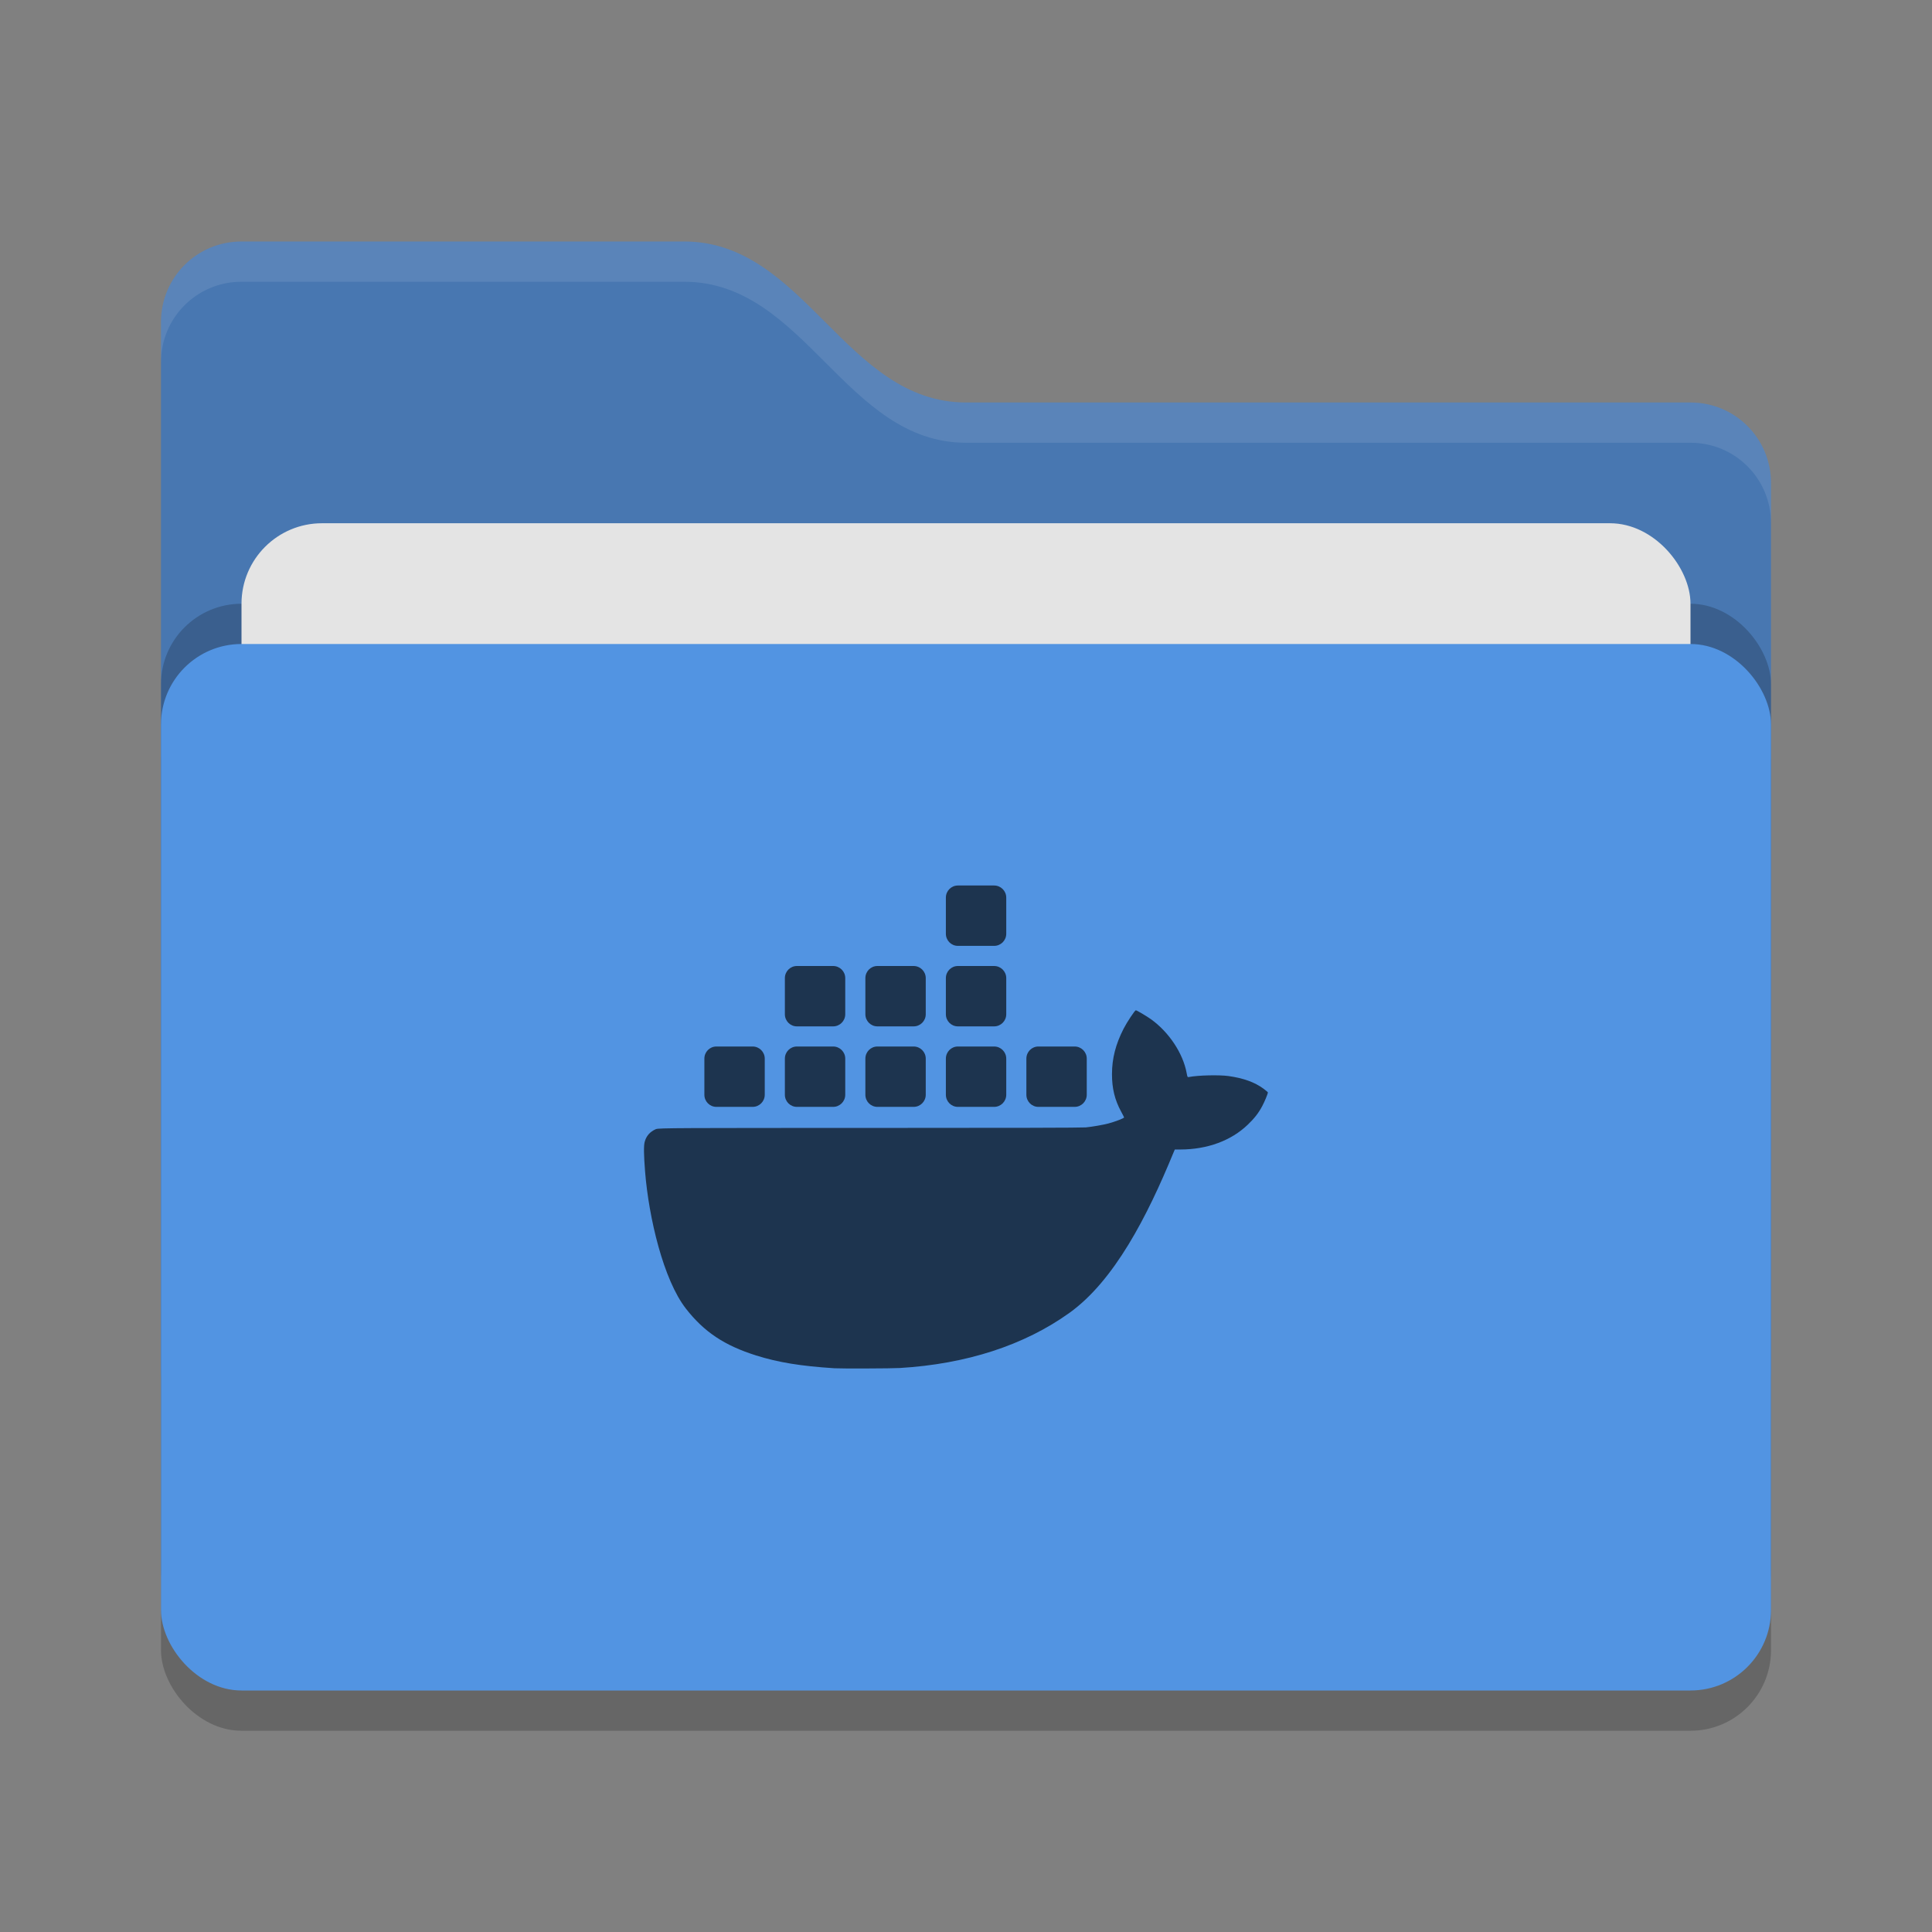 <svg xmlns="http://www.w3.org/2000/svg" width="48" height="48" version="1">
 <rect width="100%" height="100%" fill="#808080" stroke="none"/>
 <rect style="opacity:0.2" width="40" height="26" x="4" y="17" rx="2" ry="2"/>
 <path style="fill:#4877b1" d="M 4,34 C 4,35.108 4.892,36 6,36 H 42 C 43.108,36 44,35.108 44,34 V 12 C 44,10.892 43.108,10 42,10 H 24 C 21,10 20,6 17,6 H 6 C 4.892,6 4,6.892 4,8"/>
 <rect style="opacity:0.2" width="40" height="26" x="4" y="15" rx="2" ry="2"/>
 <rect style="fill:#e4e4e4" width="36" height="16" x="6" y="13" rx="2" ry="2"/>
 <rect style="fill:#5294e2" width="40" height="26" x="4" y="16" rx="2" ry="2"/>
 <path style="opacity:0.1;fill:#ffffff" d="M 6,6 C 4.892,6 4,6.892 4,8 V 9 C 4,7.892 4.892,7 6,7 H 17 C 20,7 21,11 24,11 H 42 C 43.108,11 44,11.892 44,13 V 12 C 44,10.892 43.108,10 42,10 H 24 C 21,10 20,6 17,6 Z"/>
 <path style="fill:#1d344f" d="M 23.799 22 C 23.633 22 23.5 22.135 23.5 22.301 L 23.5 23.199 C 23.5 23.365 23.633 23.5 23.799 23.5 L 24.699 23.5 C 24.865 23.5 25 23.365 25 23.199 L 25 22.301 C 25 22.135 24.865 22 24.699 22 L 23.799 22 z M 19.799 24 C 19.633 24 19.5 24.135 19.5 24.301 L 19.5 25.199 C 19.5 25.365 19.633 25.5 19.799 25.5 L 20.699 25.5 C 20.865 25.5 21 25.365 21 25.199 L 21 24.301 C 21 24.135 20.865 24 20.699 24 L 19.799 24 z M 21.799 24 C 21.633 24 21.5 24.135 21.5 24.301 L 21.5 25.199 C 21.5 25.365 21.633 25.5 21.799 25.5 L 22.699 25.5 C 22.865 25.5 23 25.365 23 25.199 L 23 24.301 C 23 24.135 22.865 24 22.699 24 L 21.799 24 z M 23.799 24 C 23.633 24 23.5 24.135 23.5 24.301 L 23.5 25.199 C 23.5 25.365 23.633 25.5 23.799 25.5 L 24.699 25.5 C 24.865 25.5 25 25.365 25 25.199 L 25 24.301 C 25 24.135 24.865 24 24.699 24 L 23.799 24 z M 28.219 25.1 C 28.195 25.1 27.997 25.398 27.916 25.557 C 27.719 25.941 27.627 26.297 27.627 26.686 C 27.626 27.038 27.696 27.328 27.854 27.617 C 27.894 27.692 27.928 27.756 27.928 27.762 C 27.928 27.782 27.717 27.864 27.539 27.912 C 27.412 27.946 27.146 27.993 26.975 28.01 C 26.873 28.019 25.106 28.023 21.84 28.023 C 16.87 28.024 16.362 28.023 16.295 28.053 C 16.147 28.118 16.055 28.223 16.016 28.373 C 15.991 28.469 15.995 28.706 16.027 29.109 C 16.119 30.254 16.482 31.794 17.041 32.512 C 17.492 33.091 17.998 33.428 18.785 33.676 C 19.334 33.849 19.899 33.941 20.732 33.994 L 20.734 33.994 C 20.886 34.004 22.165 34 22.354 33.988 C 24.01 33.889 25.446 33.423 26.568 32.619 C 27.684 31.82 28.505 30.218 29.152 28.643 L 29.188 28.559 L 29.33 28.559 C 29.996 28.557 30.587 28.34 31 27.943 C 31.162 27.788 31.264 27.659 31.357 27.486 C 31.416 27.378 31.5 27.175 31.5 27.141 C 31.5 27.135 31.452 27.093 31.393 27.049 C 31.169 26.885 30.892 26.786 30.521 26.734 C 30.287 26.702 29.762 26.714 29.541 26.758 C 29.503 26.765 29.501 26.763 29.482 26.66 C 29.393 26.172 29.045 25.646 28.598 25.324 C 28.486 25.244 28.242 25.1 28.219 25.1 z M 17.799 26 C 17.633 26 17.5 26.135 17.5 26.301 L 17.5 27.199 C 17.5 27.365 17.633 27.5 17.799 27.5 L 18.699 27.5 C 18.865 27.5 19 27.365 19 27.199 L 19 26.301 C 19 26.135 18.865 26 18.699 26 L 17.799 26 z M 19.799 26 C 19.633 26 19.5 26.135 19.5 26.301 L 19.5 27.199 C 19.5 27.365 19.633 27.5 19.799 27.5 L 20.699 27.5 C 20.865 27.5 21 27.365 21 27.199 L 21 26.301 C 21 26.135 20.865 26 20.699 26 L 19.799 26 z M 21.799 26 C 21.633 26 21.5 26.135 21.5 26.301 L 21.5 27.199 C 21.5 27.365 21.633 27.5 21.799 27.5 L 22.699 27.5 C 22.865 27.5 23 27.365 23 27.199 L 23 26.301 C 23 26.135 22.865 26 22.699 26 L 21.799 26 z M 23.799 26 C 23.633 26 23.5 26.135 23.5 26.301 L 23.5 27.199 C 23.5 27.365 23.633 27.5 23.799 27.5 L 24.699 27.5 C 24.865 27.5 25 27.365 25 27.199 L 25 26.301 C 25 26.135 24.865 26 24.699 26 L 23.799 26 z M 25.799 26 C 25.633 26 25.5 26.135 25.5 26.301 L 25.5 27.199 C 25.5 27.365 25.633 27.5 25.799 27.5 L 26.699 27.5 C 26.865 27.5 27 27.365 27 27.199 L 27 26.301 C 27 26.135 26.865 26 26.699 26 L 25.799 26 z"/>
</svg>
